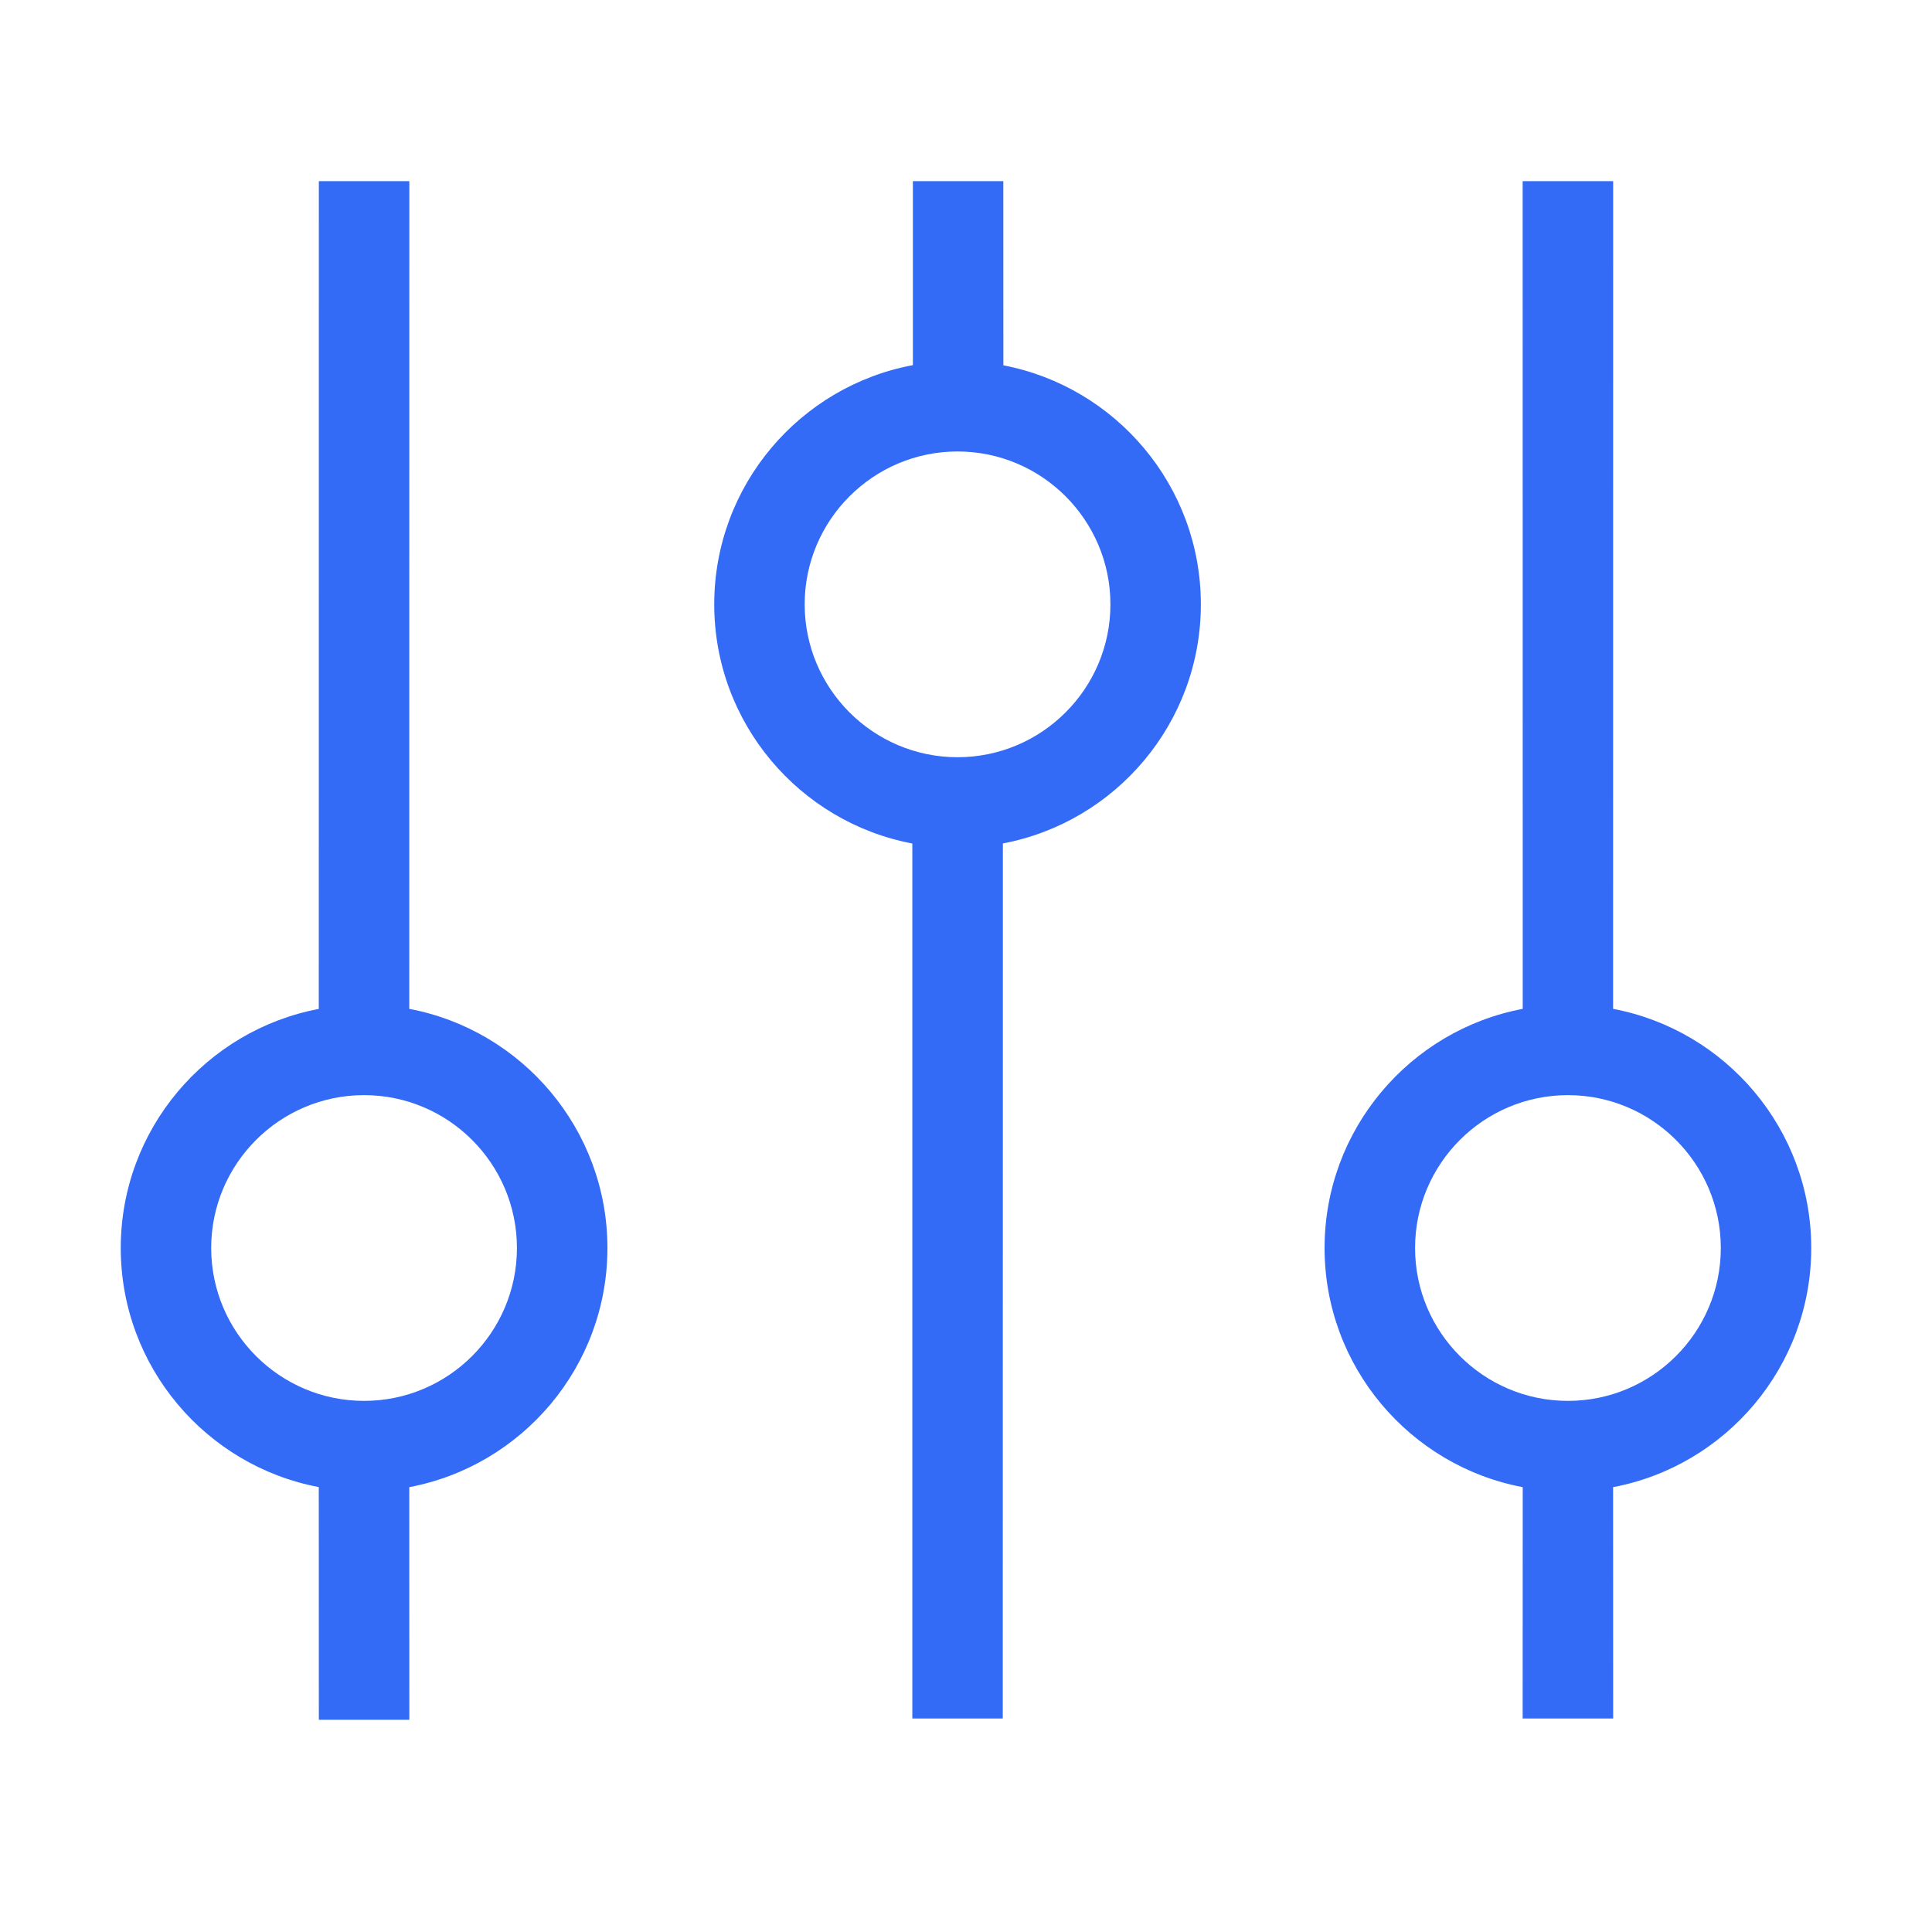<!--?xml version="1.0" encoding="UTF-8"?-->
<svg width="32px" height="32px" viewBox="0 0 32 32" version="1.1" xmlns="http://www.w3.org/2000/svg" xmlns:xlink="http://www.w3.org/1999/xlink">
    <title>1067.调节</title>
    <g id="1067.调节" stroke="none" stroke-width="1" fill="none" fill-rule="evenodd">
        <g id="编组" transform="translate(2, 3)" fill="#000000" fill-rule="nonzero">
            <path d="M4.78,0 L4.779,13.71 C6.645,14.062 8.061,15.705 8.061,17.671 C8.061,19.638 6.645,21.28 4.779,21.632 L4.78,25.485 L3.281,25.485 L3.28,21.631 C1.415,21.279 -5.47738676e-16,19.637 -5.47738676e-16,17.671 C-5.47738676e-16,15.705 1.415,14.063 3.28,13.711 L3.281,0 L4.78,0 Z M24.719,0 L24.718,13.71 C26.584,14.062 28,15.705 28,17.671 C28,19.638 26.584,21.28 24.718,21.632 L24.719,25.464 L23.22,25.464 L23.221,21.632 C21.355,21.28 19.939,19.638 19.939,17.671 C19.939,15.705 21.355,14.062 23.221,13.71 L23.22,0 L24.719,0 Z M14.618,0 L14.619,3.051 C16.48,3.407 17.89,5.047 17.89,7.01 C17.89,8.976 16.476,10.618 14.611,10.97 L14.609,25.464 L13.111,25.464 L13.111,10.971 C11.245,10.619 9.83,8.976 9.83,7.01 C9.83,5.04 11.25,3.396 13.12,3.048 L13.12,0 L14.618,0 Z M4.03,15.139 C2.634,15.139 1.498,16.275 1.498,17.671 C1.498,19.067 2.634,20.203 4.03,20.203 C5.427,20.203 6.562,19.067 6.562,17.671 C6.562,16.275 5.427,15.139 4.03,15.139 Z M23.97,15.139 C22.573,15.139 21.438,16.275 21.438,17.671 C21.438,19.067 22.573,20.203 23.97,20.203 C25.366,20.203 26.502,19.067 26.502,17.671 C26.502,16.275 25.366,15.139 23.97,15.139 Z M13.86,4.478 C12.464,4.478 11.328,5.614 11.328,7.01 C11.328,8.406 12.464,9.542 13.86,9.542 C15.256,9.542 16.392,8.406 16.392,7.01 C16.392,5.614 15.256,4.478 13.86,4.478 Z" id="形状" fill="#346bf6"></path>
        </g>
    </g>
</svg>